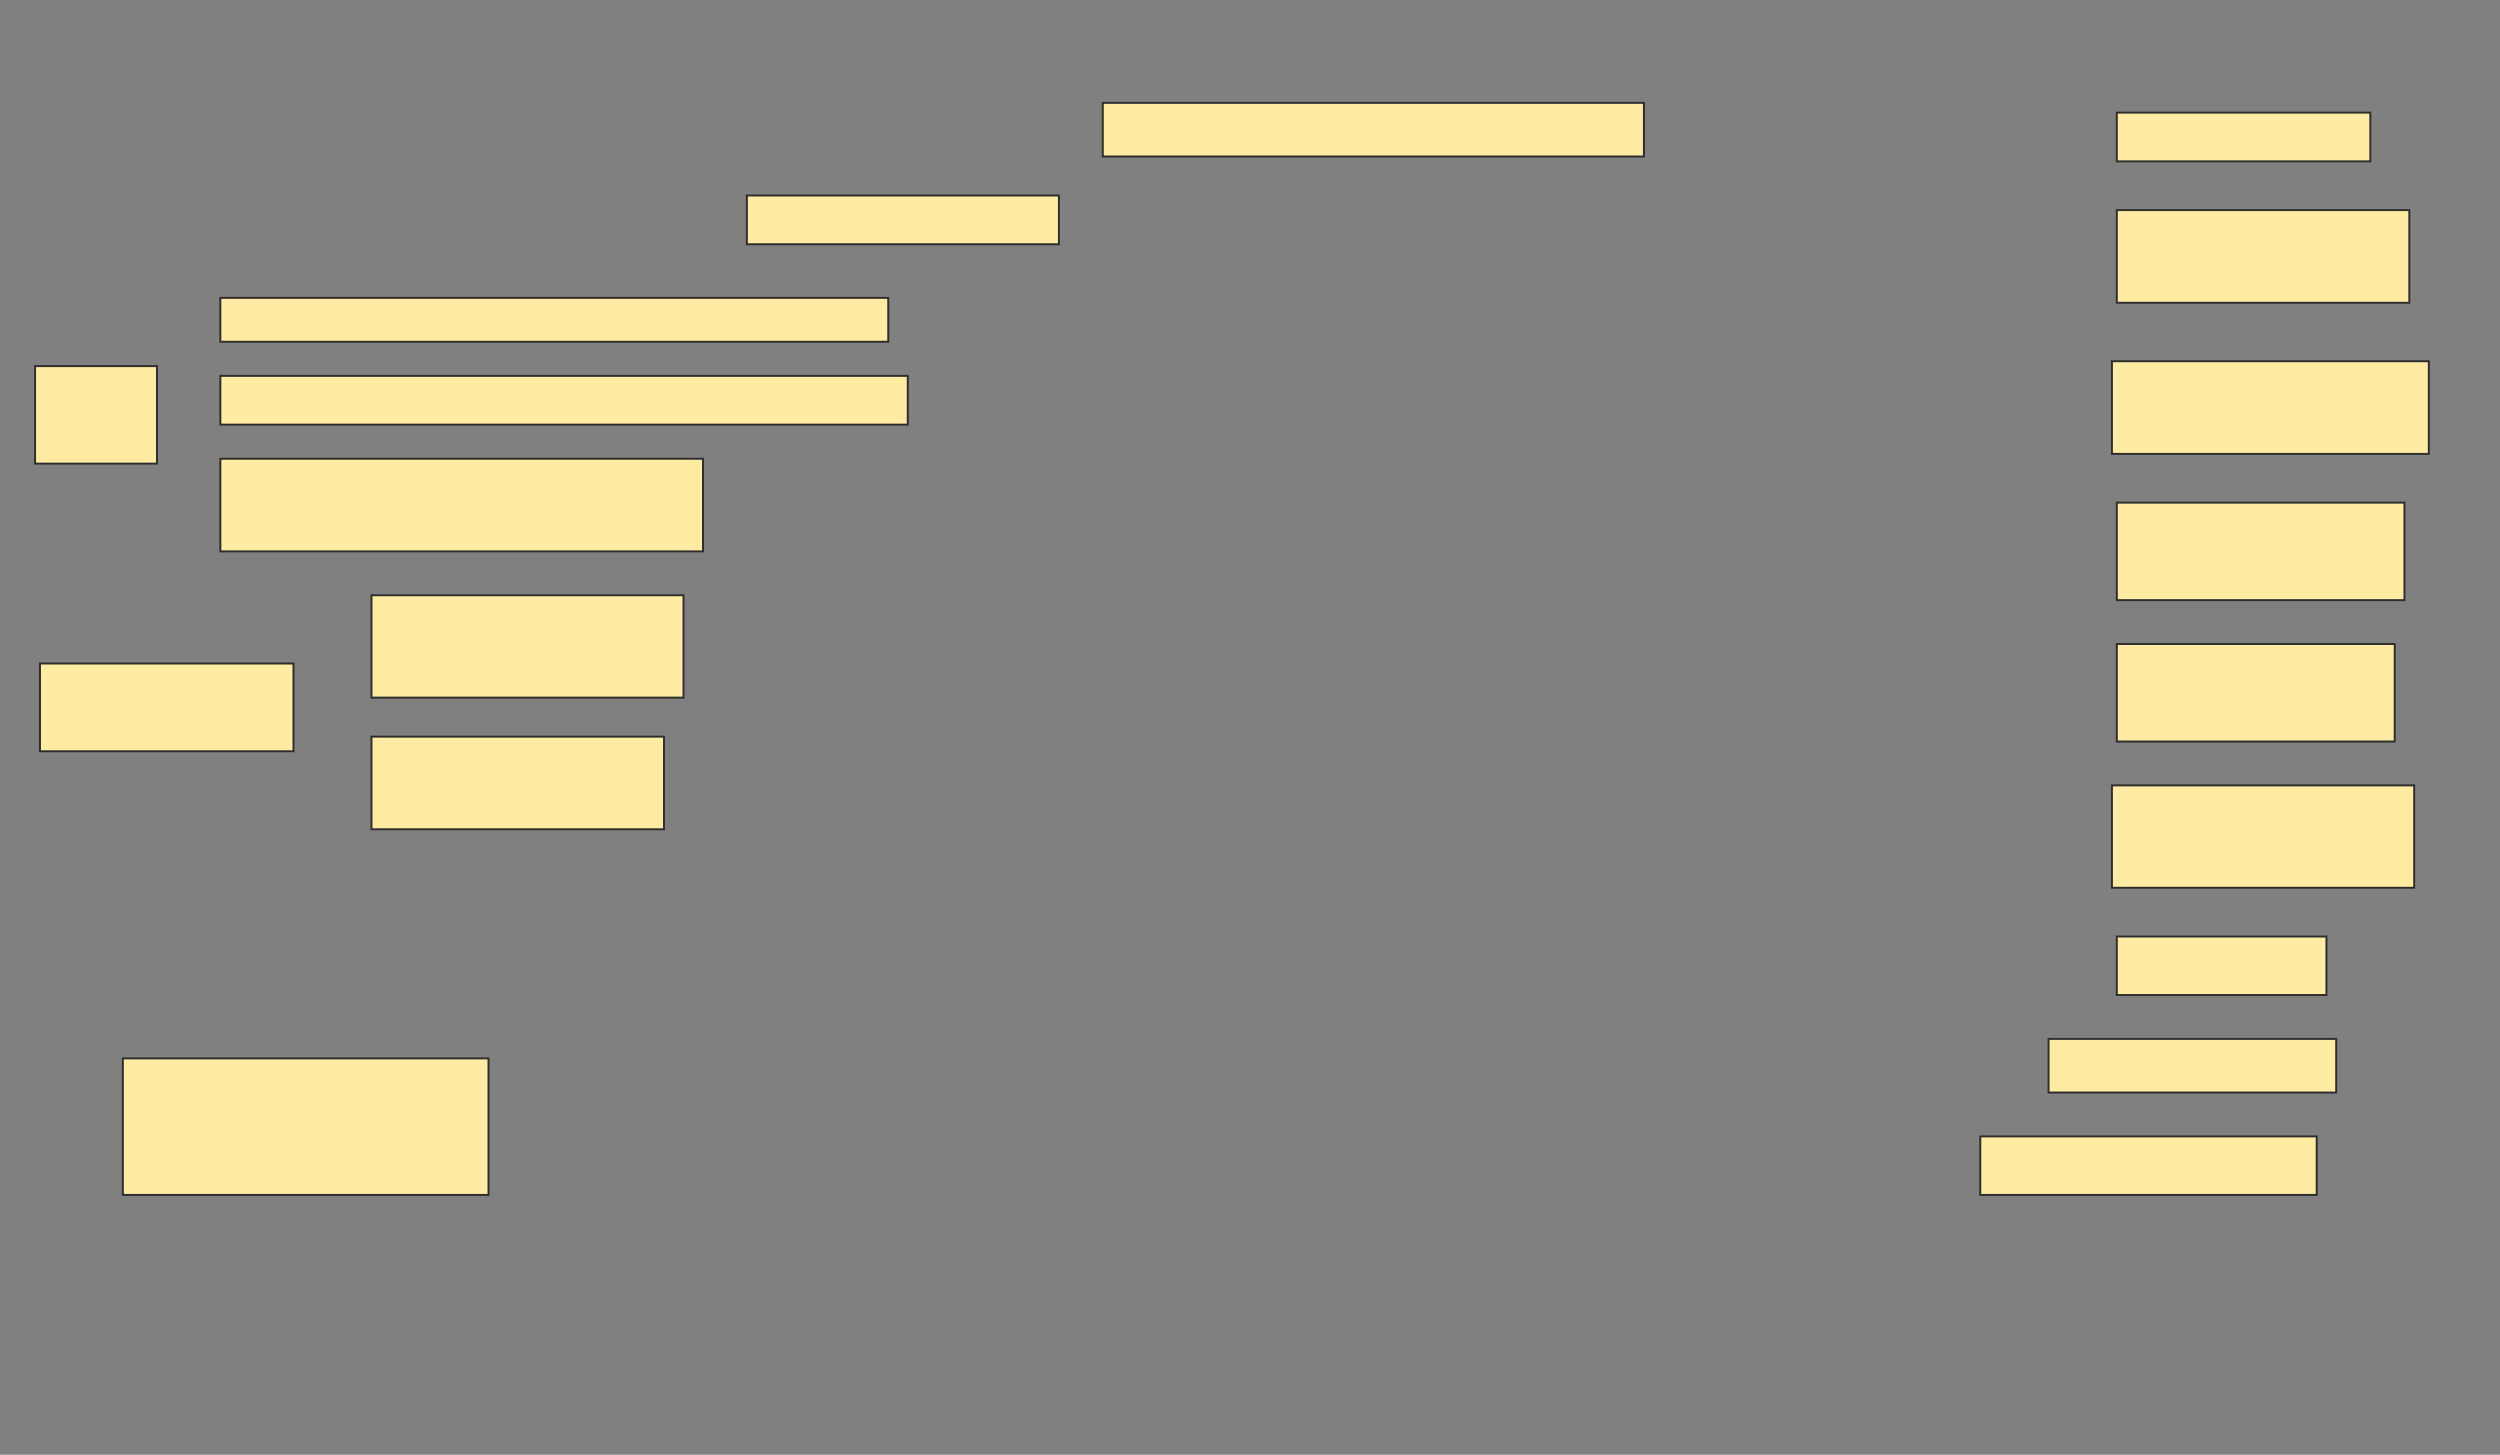 <svg height="746" width="1282" xmlns="http://www.w3.org/2000/svg">
 <rect width="100%" height="100%" fill="#808080" stroke="none"/>
 <!-- Created with Image Occlusion Enhanced -->
 <g>
  <title>Labels</title>
 </g>
 <g>
  <title>Masks</title>
  <rect fill="#FFEBA2" height="27.5" id="a6b105bfdfa948bd97eaa4c7d1c5ed4c-ao-1" stroke="#2D2D2D" width="277.5" x="565.5" y="52.75"/>
  <rect fill="#FFEBA2" height="25" id="a6b105bfdfa948bd97eaa4c7d1c5ed4c-ao-2" stroke="#2D2D2D" width="130" x="1085.5" y="57.75"/>
  <rect fill="#FFEBA2" height="25" id="a6b105bfdfa948bd97eaa4c7d1c5ed4c-ao-3" stroke="#2D2D2D" width="160" x="383" y="100.25"/>
  <rect fill="#FFEBA2" height="47.5" id="a6b105bfdfa948bd97eaa4c7d1c5ed4c-ao-4" stroke="#2D2D2D" width="150" x="1085.5" y="107.75"/>
  <g id="a6b105bfdfa948bd97eaa4c7d1c5ed4c-ao-5">
   <rect fill="#FFEBA2" height="50" stroke="#2D2D2D" width="62.5" x="18" y="187.75"/>
   <rect fill="#FFEBA2" height="22.5" stroke="#2D2D2D" width="342.5" x="113" y="152.75"/>
   <rect fill="#FFEBA2" height="25" stroke="#2D2D2D" width="352.5" x="113" y="192.75"/>
   <rect fill="#FFEBA2" height="47.5" stroke="#2D2D2D" width="247.5" x="113" y="235.25"/>
  </g>
  <rect fill="#FFEBA2" height="47.5" id="a6b105bfdfa948bd97eaa4c7d1c5ed4c-ao-6" stroke="#2D2D2D" width="162.5" x="1083" y="185.25"/>
  <rect fill="#FFEBA2" height="50" id="a6b105bfdfa948bd97eaa4c7d1c5ed4c-ao-7" stroke="#2D2D2D" width="147.5" x="1085.5" y="257.75"/>
  <g id="a6b105bfdfa948bd97eaa4c7d1c5ed4c-ao-8">
   <rect fill="#FFEBA2" height="45" stroke="#2D2D2D" width="130" x="20.5" y="340.25"/>
   <rect fill="#FFEBA2" height="52.5" stroke="#2D2D2D" width="160" x="190.5" y="305.25"/>
   <rect fill="#FFEBA2" height="47.5" stroke="#2D2D2D" width="150" x="190.5" y="377.75"/>
  </g>
  <rect fill="#FFEBA2" height="50" id="a6b105bfdfa948bd97eaa4c7d1c5ed4c-ao-9" stroke="#2D2D2D" width="142.5" x="1085.5" y="330.25"/>
  <rect fill="#FFEBA2" height="52.5" id="a6b105bfdfa948bd97eaa4c7d1c5ed4c-ao-10" stroke="#2D2D2D" width="155" x="1083" y="402.75"/>
  <rect fill="#FFEBA2" height="30" id="a6b105bfdfa948bd97eaa4c7d1c5ed4c-ao-11" stroke="#2D2D2D" width="107.5" x="1085.5" y="480.25"/>
  
  <rect fill="#FFEBA2" height="27.5" id="a6b105bfdfa948bd97eaa4c7d1c5ed4c-ao-13" stroke="#2D2D2D" width="147.5" x="1050.5" y="532.75"/>
  <rect fill="#FFEBA2" height="70" id="a6b105bfdfa948bd97eaa4c7d1c5ed4c-ao-14" stroke="#2D2D2D" width="187.5" x="63" y="542.75"/>
  <rect fill="#FFEBA2" height="30" id="a6b105bfdfa948bd97eaa4c7d1c5ed4c-ao-15" stroke="#2D2D2D" width="172.5" x="1015.5" y="582.75"/>
 </g>
</svg>